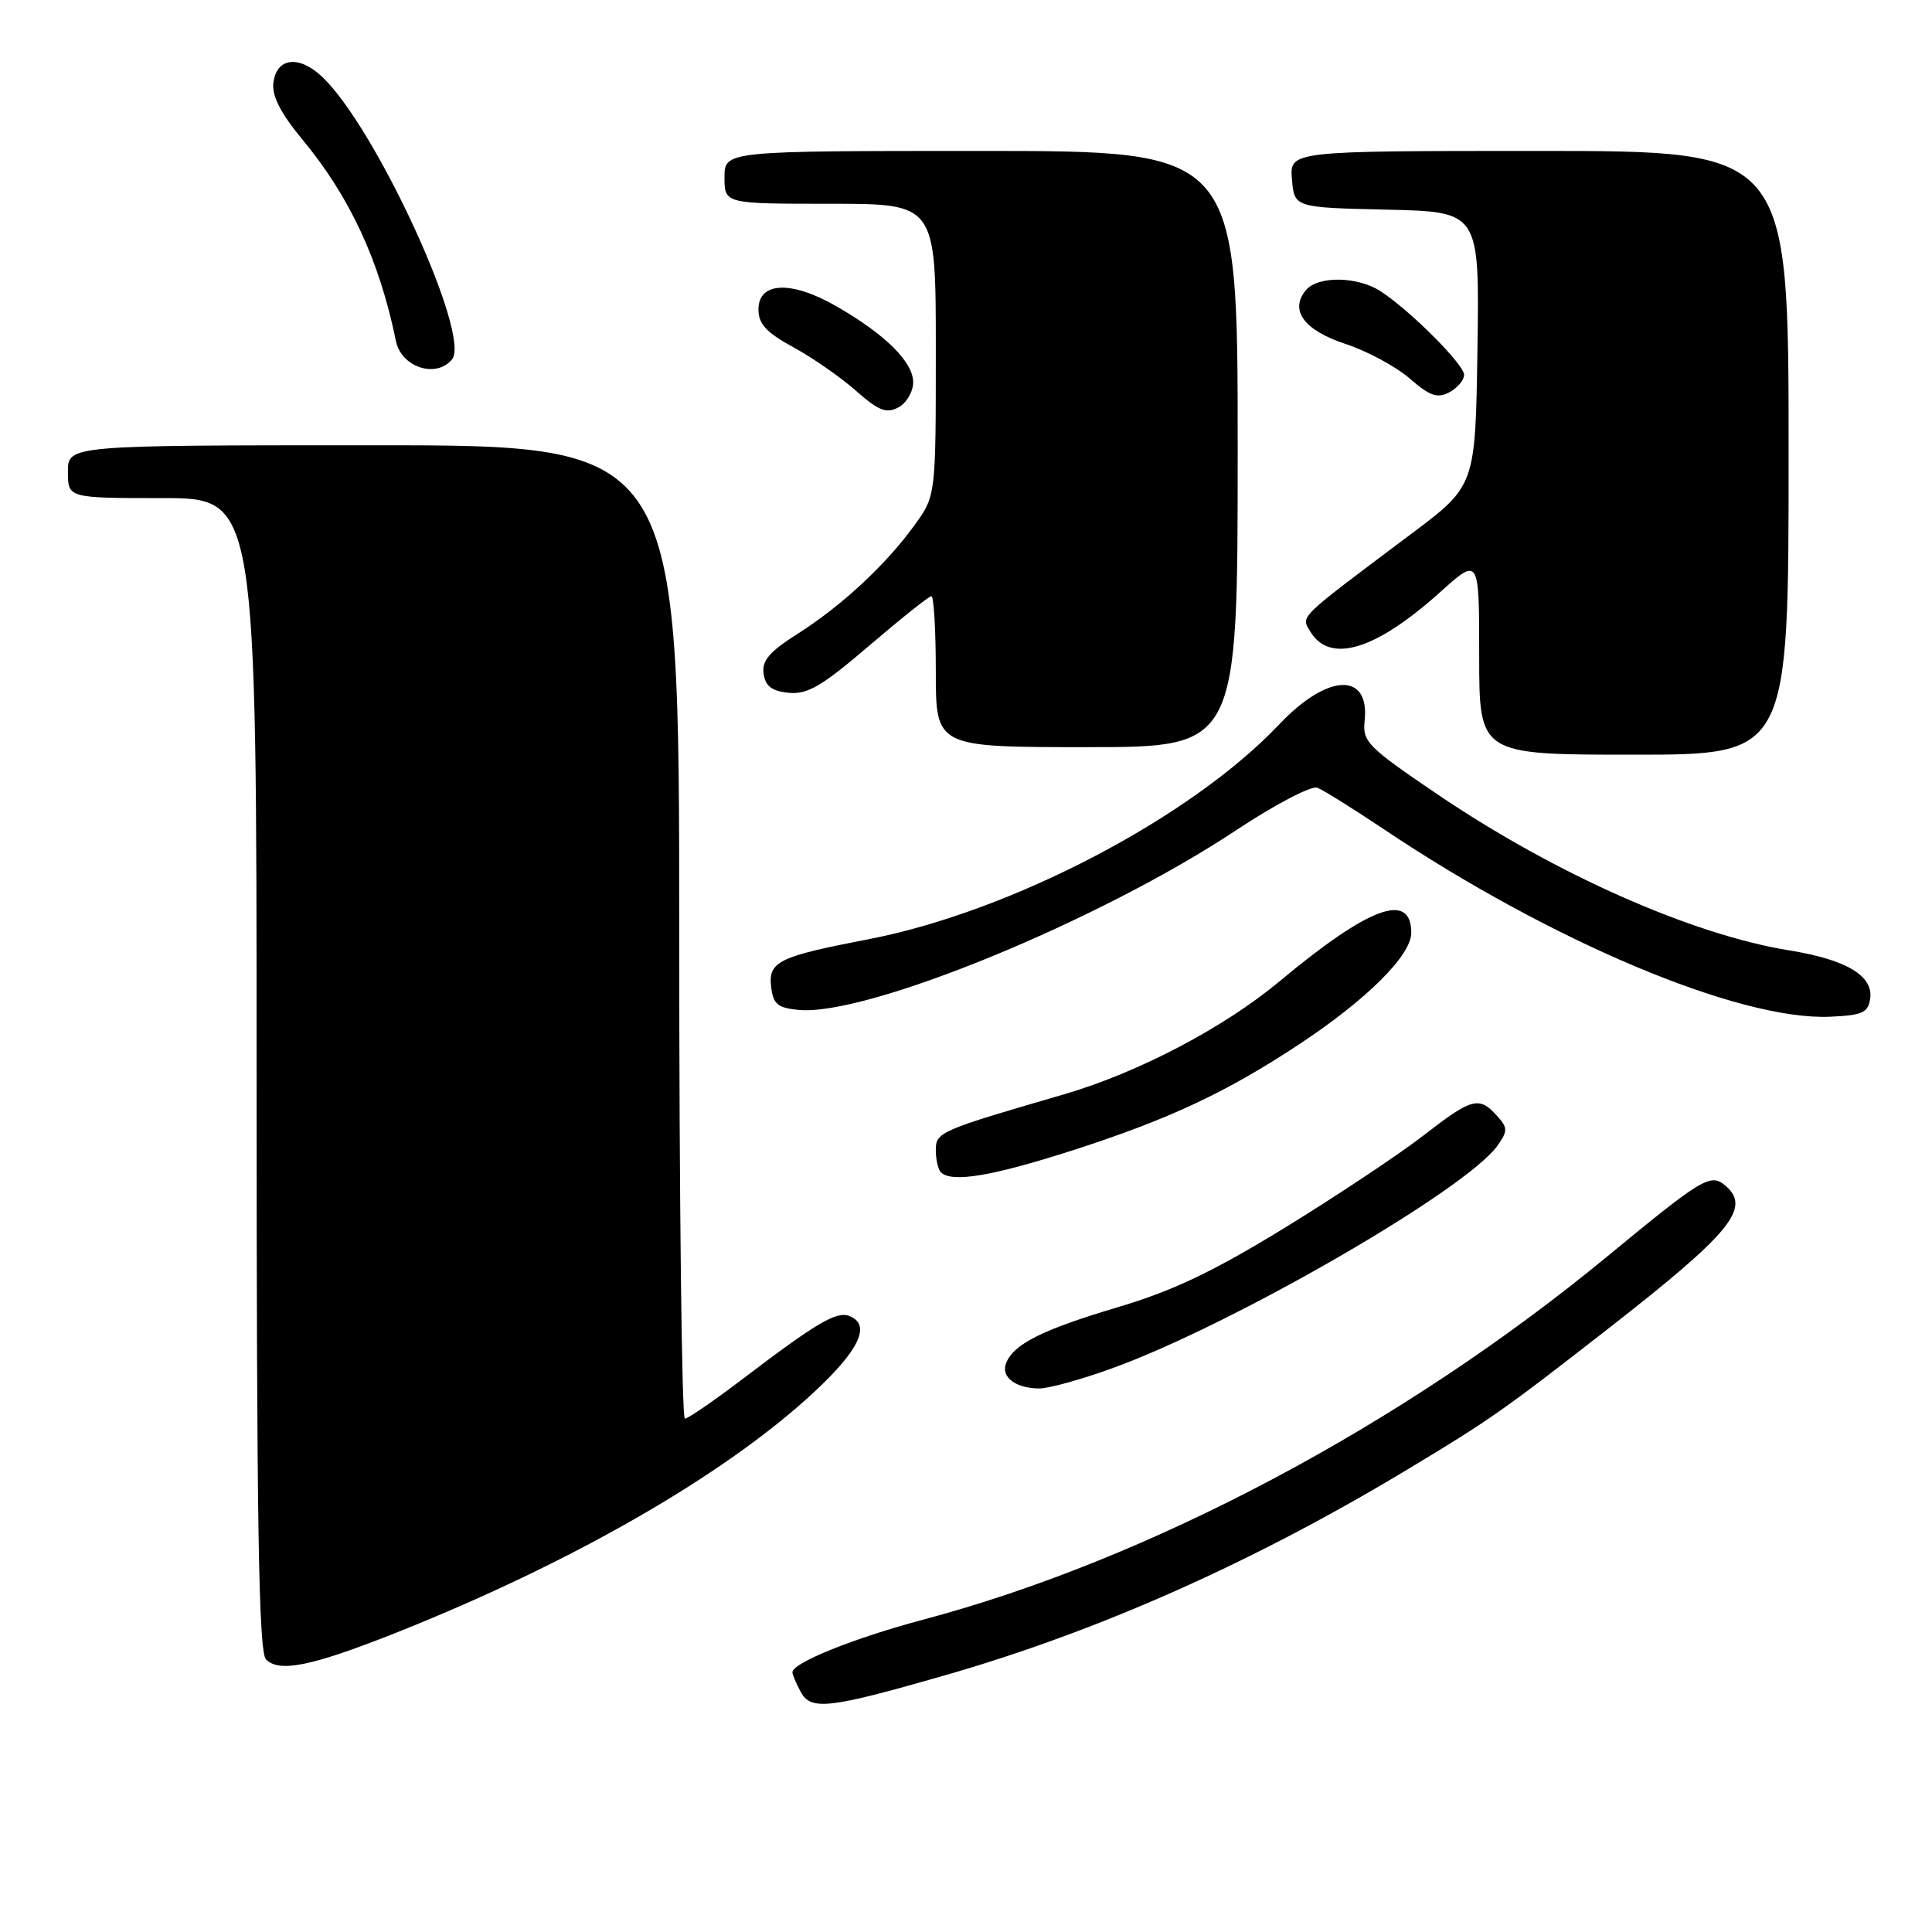 <?xml version="1.0" encoding="UTF-8" standalone="no"?>
<!DOCTYPE svg PUBLIC "-//W3C//DTD SVG 1.1//EN" "http://www.w3.org/Graphics/SVG/1.1/DTD/svg11.dtd" >
<svg xmlns="http://www.w3.org/2000/svg" xmlns:xlink="http://www.w3.org/1999/xlink" version="1.1" viewBox="0 0 256 256">
 <g >
 <path fill="currentColor"
d=" M 125.03 222.04 C 145.46 216.19 166.05 207.03 186.50 194.71 C 197.49 188.09 199.12 186.95 213.00 176.13 C 229.44 163.31 232.13 160.02 228.56 157.05 C 226.64 155.46 225.54 156.12 213.00 166.46 C 185.86 188.84 152.30 206.65 122.30 214.62 C 113.15 217.06 105.00 220.33 105.00 221.59 C 105.00 221.89 105.49 223.05 106.10 224.18 C 107.43 226.68 109.80 226.41 125.03 222.04 Z  M 52.20 216.46 C 75.62 207.17 95.93 195.52 107.75 184.57 C 113.90 178.88 115.48 175.50 112.52 174.37 C 110.83 173.72 108.18 175.29 98.39 182.73 C 94.60 185.61 91.16 187.98 90.75 187.98 C 90.34 187.99 90.00 158.98 90.00 123.50 C 90.00 59.00 90.00 59.00 49.50 59.00 C 9.00 59.00 9.00 59.00 9.00 62.50 C 9.00 66.00 9.00 66.00 21.50 66.00 C 34.00 66.00 34.00 66.00 34.00 142.30 C 34.00 201.99 34.27 218.88 35.25 219.88 C 36.99 221.65 41.25 220.79 52.20 216.46 Z  M 147.19 181.37 C 163.17 175.63 194.35 157.62 198.45 151.77 C 199.81 149.83 199.79 149.43 198.32 147.81 C 195.98 145.22 195.02 145.48 188.56 150.50 C 185.37 152.97 177.13 158.45 170.25 162.68 C 160.73 168.51 155.42 171.04 148.15 173.20 C 138.08 176.20 134.28 178.10 133.30 180.66 C 132.61 182.47 134.58 183.96 137.69 183.98 C 138.90 183.99 143.17 182.82 147.19 181.37 Z  M 142.27 152.38 C 154.94 148.29 162.49 144.75 172.12 138.39 C 181.09 132.47 187.00 126.59 187.00 123.61 C 187.00 118.08 181.42 120.13 169.57 130.01 C 162.19 136.17 150.81 142.14 141.00 145.00 C 124.46 149.81 124.00 150.01 124.00 152.41 C 124.00 153.65 124.30 154.97 124.67 155.33 C 126.09 156.76 131.49 155.85 142.27 152.38 Z  M 247.81 132.31 C 248.24 129.30 244.63 127.15 237.14 125.94 C 224.24 123.87 206.07 115.82 190.50 105.27 C 181.24 99.00 180.52 98.28 180.82 95.54 C 181.53 88.99 175.91 89.21 169.50 95.99 C 157.78 108.37 133.94 120.83 115.00 124.47 C 103.15 126.75 101.80 127.41 102.18 130.76 C 102.45 133.06 103.04 133.55 105.83 133.82 C 114.84 134.68 145.71 122.01 163.81 110.00 C 168.97 106.58 173.76 104.08 174.56 104.38 C 175.35 104.69 179.26 107.13 183.25 109.80 C 205.56 124.77 230.46 135.25 242.50 134.72 C 246.80 134.53 247.54 134.19 247.81 132.31 Z  M 237.00 60.00 C 237.00 20.00 237.00 20.00 203.94 20.00 C 170.88 20.00 170.88 20.00 171.19 23.75 C 171.50 27.50 171.50 27.50 183.77 27.78 C 196.04 28.06 196.04 28.06 195.77 46.22 C 195.50 64.37 195.50 64.37 187.00 70.74 C 171.82 82.13 172.38 81.59 173.60 83.65 C 176.19 88.00 182.24 86.18 190.81 78.48 C 196.00 73.81 196.00 73.81 196.00 86.91 C 196.00 100.00 196.00 100.00 216.50 100.00 C 237.00 100.00 237.00 100.00 237.00 60.00 Z  M 164.00 59.50 C 164.00 20.00 164.00 20.00 130.00 20.00 C 96.00 20.00 96.00 20.00 96.00 23.50 C 96.00 27.00 96.00 27.00 110.00 27.00 C 124.00 27.00 124.00 27.00 124.00 46.35 C 124.00 65.70 124.00 65.70 121.17 69.60 C 117.37 74.85 111.51 80.29 105.68 83.99 C 101.94 86.36 100.94 87.54 101.18 89.27 C 101.42 90.93 102.27 91.58 104.52 91.80 C 107.00 92.04 108.90 90.93 115.18 85.55 C 119.39 81.95 123.09 79.00 123.41 79.00 C 123.74 79.00 124.00 83.50 124.00 89.00 C 124.00 99.00 124.00 99.00 144.00 99.00 C 164.00 99.00 164.00 99.00 164.00 59.50 Z  M 121.00 50.65 C 121.00 47.96 117.30 44.30 110.79 40.56 C 104.85 37.15 100.50 37.33 100.50 41.00 C 100.50 42.93 101.53 44.05 105.10 46.00 C 107.63 47.37 111.37 49.97 113.40 51.76 C 116.43 54.44 117.44 54.83 119.05 53.98 C 120.12 53.40 121.00 51.90 121.00 50.65 Z  M 194.00 49.67 C 194.00 48.31 187.04 41.32 183.03 38.65 C 179.97 36.61 174.65 36.51 173.04 38.45 C 170.83 41.11 172.80 43.77 178.30 45.58 C 181.16 46.52 184.98 48.58 186.80 50.16 C 189.47 52.48 190.46 52.82 192.05 51.98 C 193.12 51.40 194.00 50.36 194.00 49.67 Z  M 59.89 47.63 C 62.49 44.50 49.76 16.82 42.67 10.16 C 39.58 7.25 36.60 7.65 36.22 11.01 C 36.02 12.72 37.22 15.05 40.07 18.49 C 46.34 26.04 50.29 34.54 52.46 45.18 C 53.17 48.66 57.78 50.18 59.89 47.63 Z "/>
</g>
</svg>